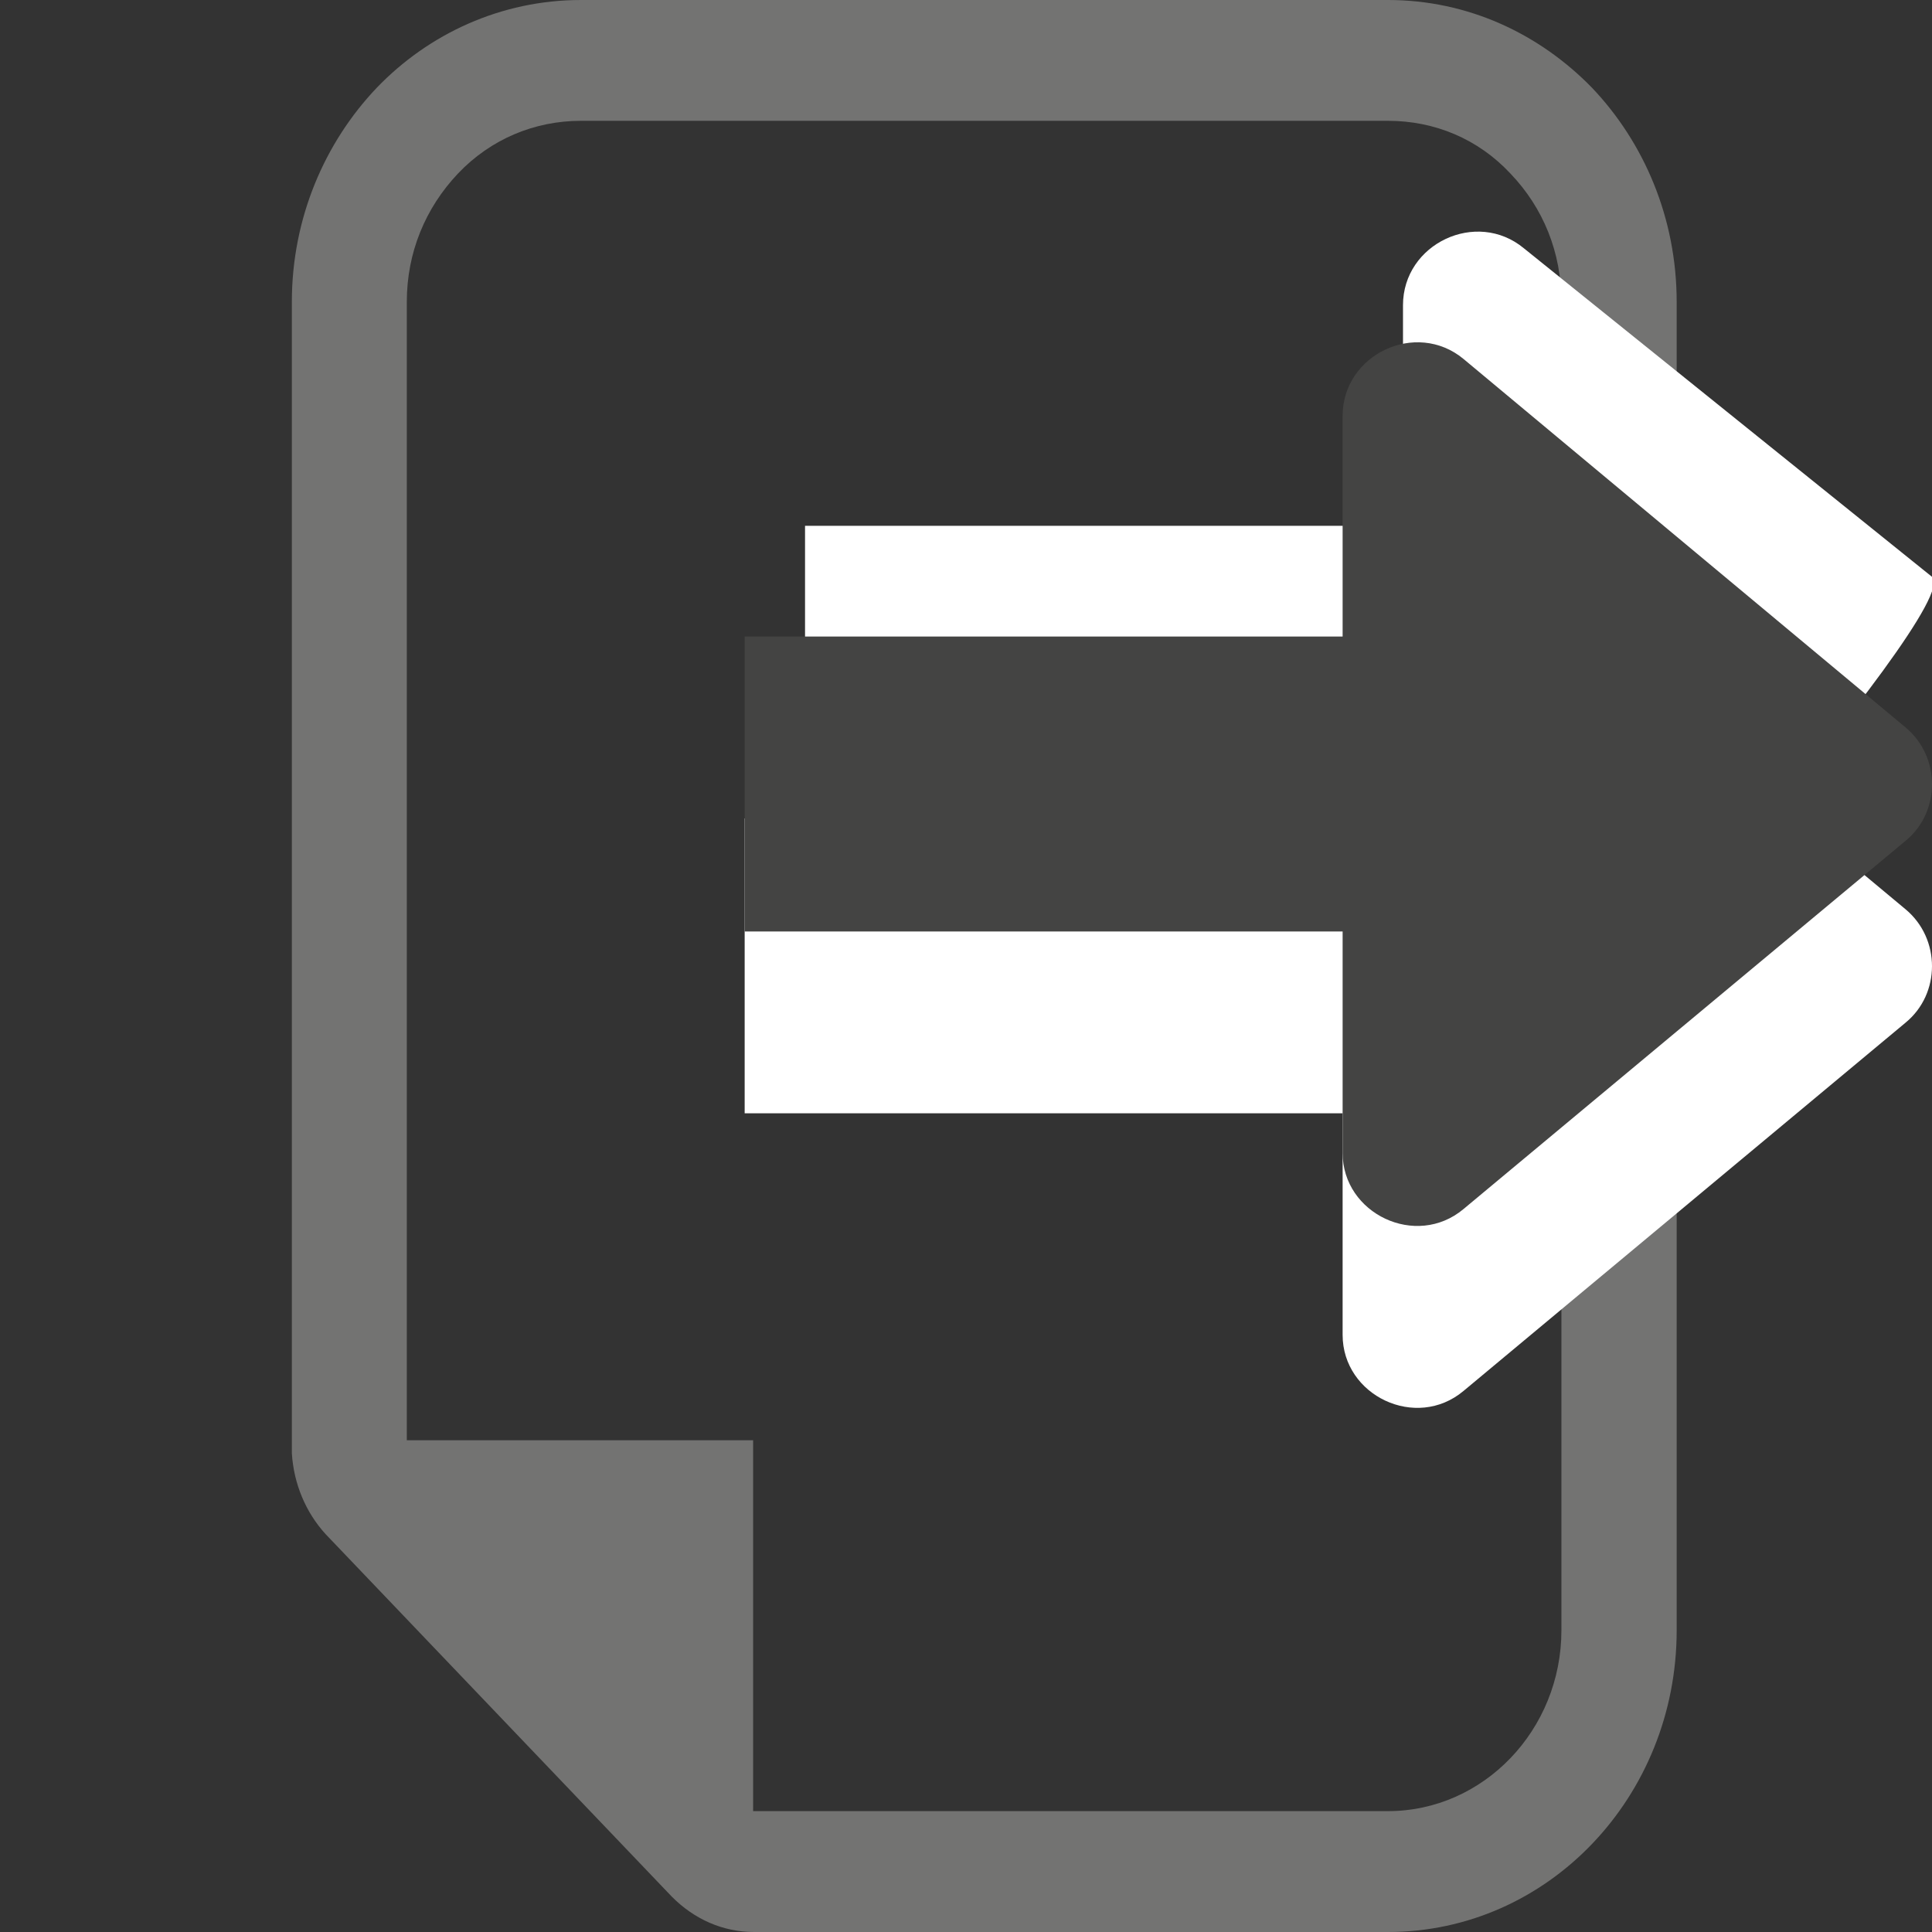 <?xml version="1.0" encoding="UTF-8" standalone="no"?>
<!-- Created with Inkscape (http://www.inkscape.org/) -->

<svg
   xmlns:dc="http://purl.org/dc/elements/1.1/"
   xmlns:cc="http://creativecommons.org/ns#"
   xmlns:rdf="http://www.w3.org/1999/02/22-rdf-syntax-ns#"
   xmlns:svg="http://www.w3.org/2000/svg"
   xmlns="http://www.w3.org/2000/svg"
   xmlns:inkscape="http://www.inkscape.org/namespaces/inkscape"
   version="1.1"
   width="40"
   height="40"
   id="svg2"
   xml:space="preserve"><rect width="100%" height="100%" fill="#333333" stroke="none"/><defs
     id="defs6"><clipPath
       id="clipPath18"><path
         d="M 0,32 32,32 32,0 0,0 0,32 z"
         inkscape:connector-curvature="0"
         id="path20" /></clipPath></defs><g
     transform="matrix(1.25,0,0,-1.25,0,40)"
     id="g10"><g
       id="g14"><g
         clip-path="url(#clipPath18)"
         id="g16"><g
           transform="translate(6.738,8.145)"
           id="g22"><path
             d="m 0,0 5.736,0 0,-6.143 0.016,0 1.933,0 3.771,0 4.795,0 c 1.583,0 2.873,1.346 2.873,2.995 l 0,22.003 c 0,0.818 -0.299,1.555 -0.844,2.125 -0.535,0.574 -1.255,0.874 -2.029,0.874 l -13.366,0 c -0.766,0 -1.493,-0.3 -2.038,-0.874 C 0.308,20.41 0,19.673 0,18.855 L 0,0 z m -1.904,0 0,0 0,18.855 c 0,1.388 0.545,2.642 1.407,3.547 0.859,0.893 2.057,1.453 3.382,1.453 l 13.366,0 c 1.326,0 2.509,-0.56 3.379,-1.453 0.862,-0.905 1.403,-2.159 1.403,-3.547 l 0,-22.003 c 0,-2.755 -2.127,-4.997 -4.782,-4.997 l -4.795,0 -3.771,0 -1.933,0 c -0.52,0 -0.993,0.213 -1.363,0.586 l -5.734,6.004 c -0.33,0.361 -0.528,0.836 -0.559,1.34 l 0,0.215 z"
             inkscape:connector-curvature="0"
             id="path24"
             style="fill:#737372;fill-opacity:1;fill-rule:nonzero;stroke:none" /></g><g
           transform="translate(23.238,18.406)"
           id="g26"><path
             d="m 0,0 0,-3.669 c 0,-1.006 1.217,-1.588 2.003,-0.928 0,0 7.339,8.151 6.759,8.637 L 2.003,9.481 C 1.217,10.133 0,9.557 0,8.539 l 0,-3.654 -9.904,0 L -9.904,0 0,0 z"
             inkscape:connector-curvature="0"
             id="path28"
             style="fill:#ffffff;fill-opacity:1;fill-rule:nonzero;stroke:none" /></g><g
           transform="translate(22.238,13.56)"
           id="g30"><path
             d="m 0,0 0,-3.67 c 0,-1.006 1.217,-1.588 2.003,-0.928 l 7.324,6.102 c 0.58,0.478 0.58,1.387 0,1.873 L 2.003,9.48 C 1.217,10.133 0,9.557 0,8.539 l 0,-3.654 -9.904,0 L -9.904,0 0,0 z"
             inkscape:connector-curvature="0"
             id="path32"
             style="fill:#ffffff;fill-opacity:1;fill-rule:nonzero;stroke:none" /></g><g
           transform="translate(22.238,16.572)"
           id="g34"><path
             d="m 0,0 0,-3.669 c 0,-1.006 1.217,-1.588 2.003,-0.928 l 7.324,6.101 c 0.58,0.479 0.58,1.387 0,1.873 L 2.003,9.482 C 1.217,10.134 0,9.558 0,8.539 l 0,-3.654 -9.904,0 L -9.904,0 0,0 z"
             inkscape:connector-curvature="0"
             id="path36"
             style="fill:#444443;fill-opacity:1;fill-rule:nonzero;stroke:none" /></g></g></g></g></svg>